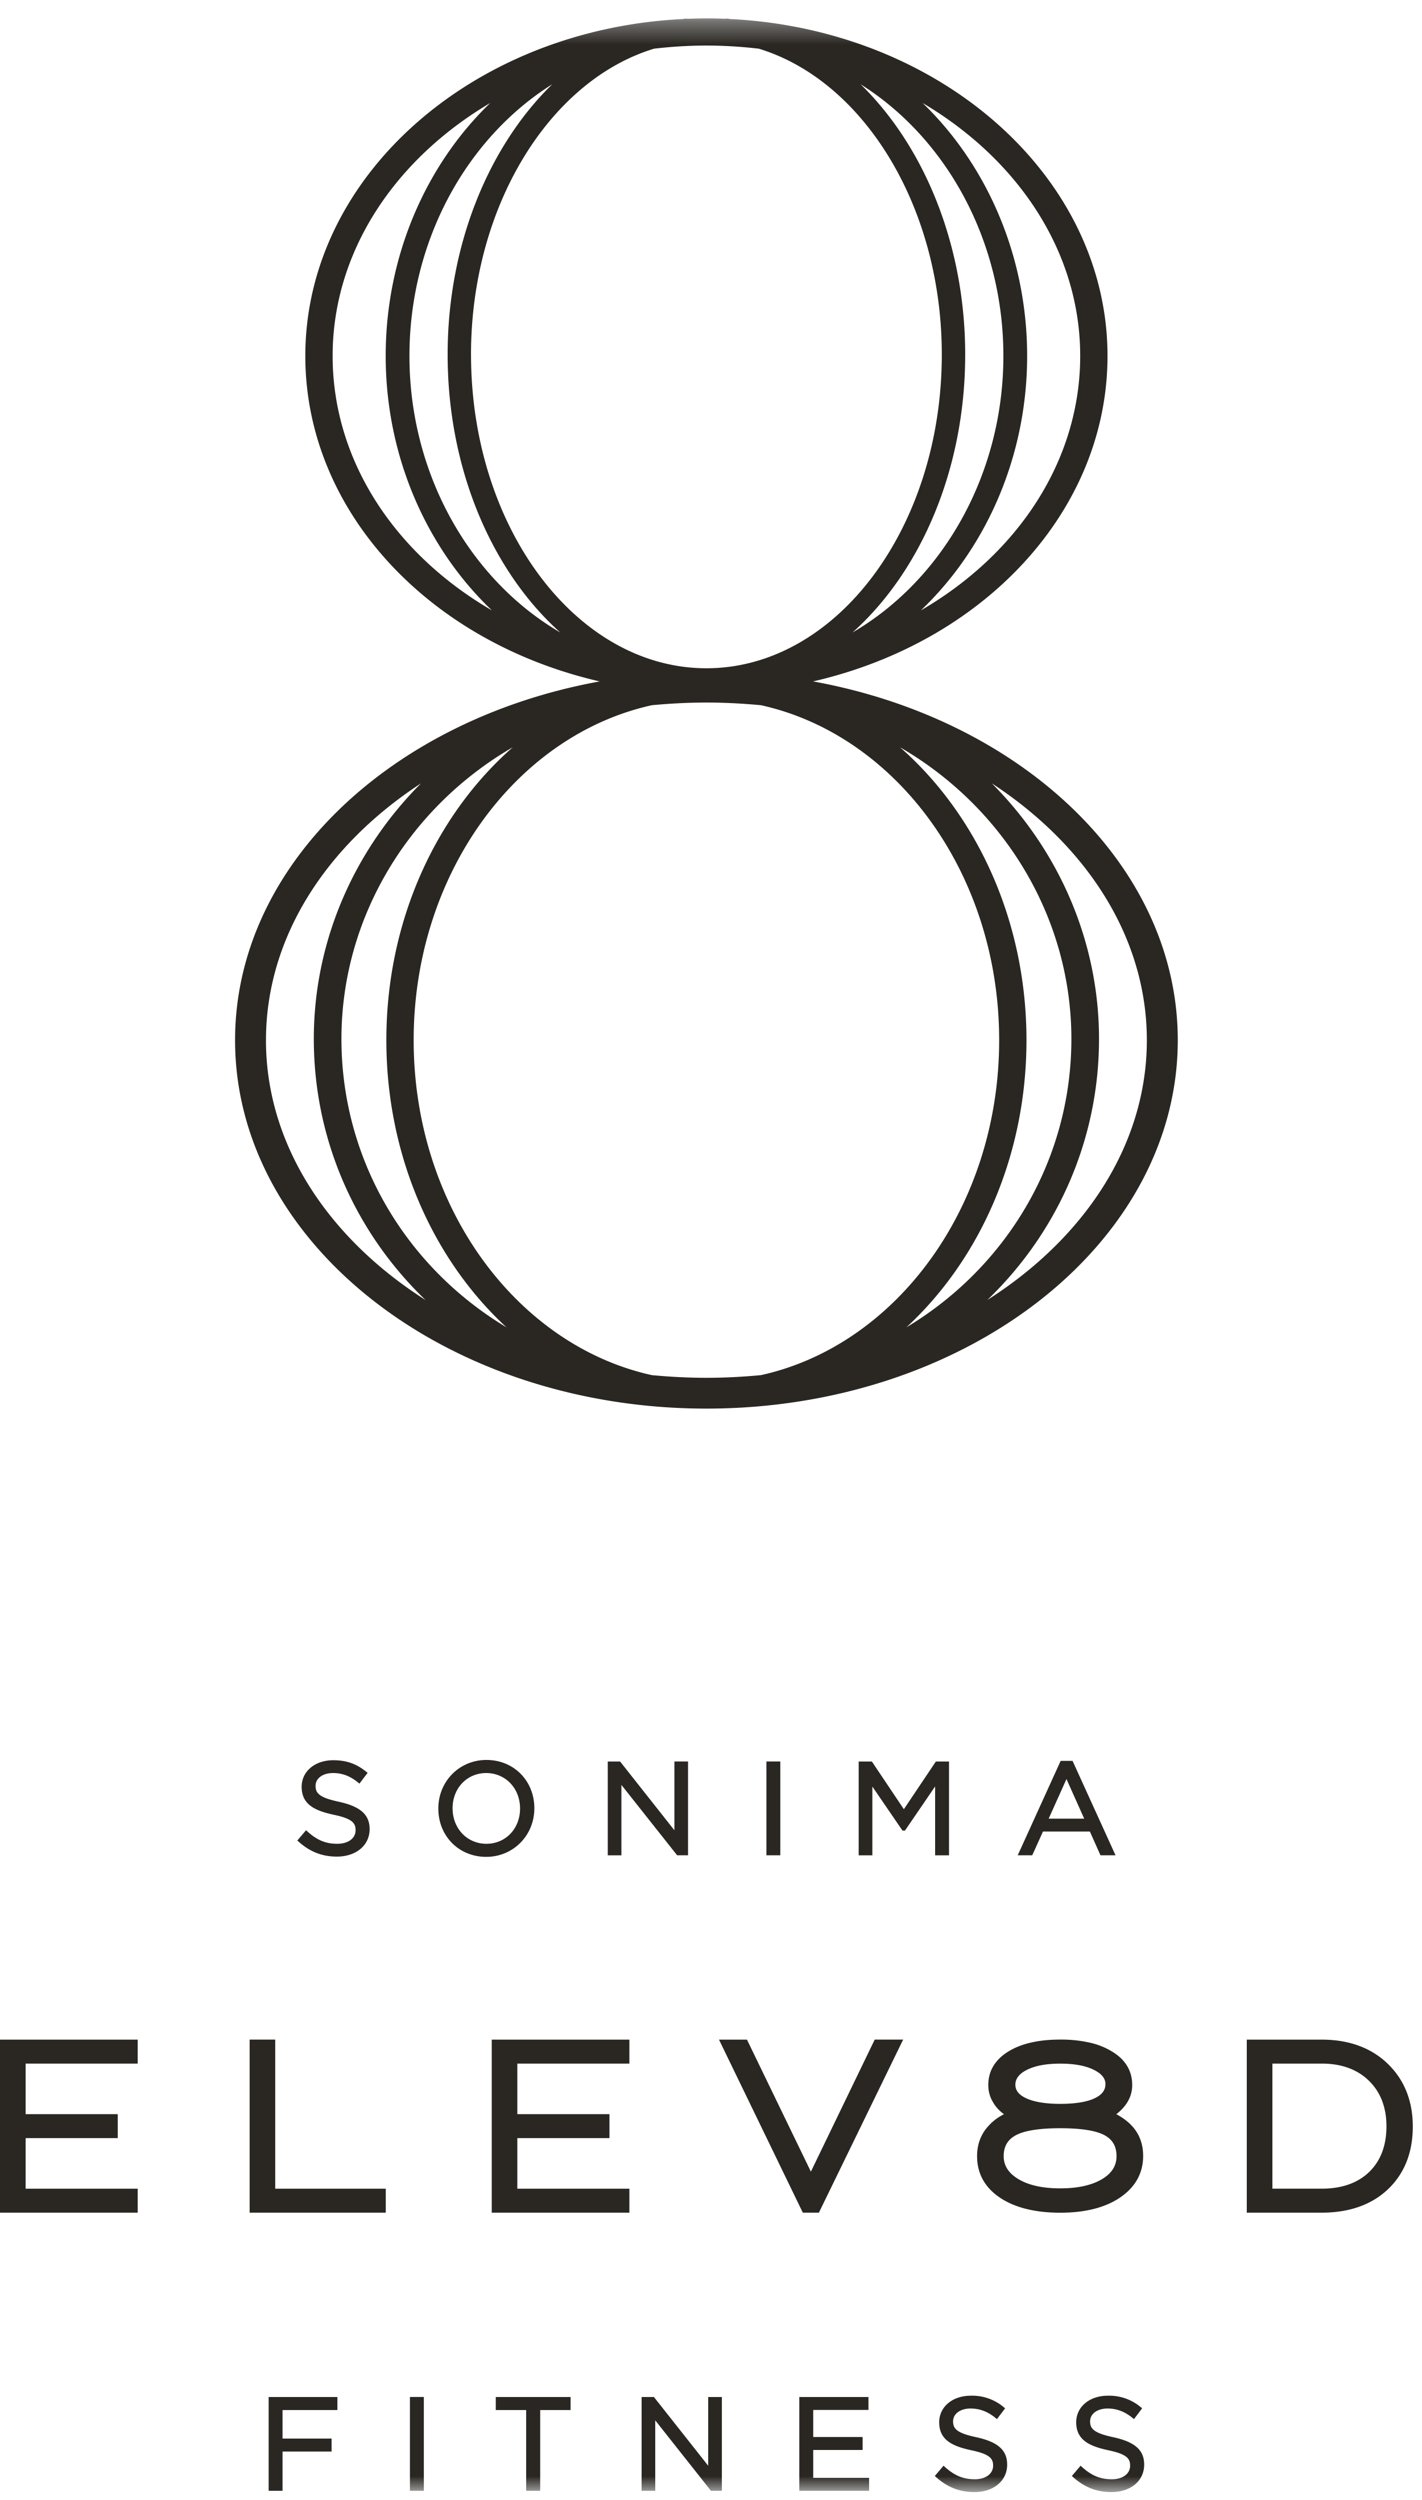 <svg width="62" height="109" viewBox="0 0 62 109" xmlns="http://www.w3.org/2000/svg" xmlns:xlink="http://www.w3.org/1999/xlink"><title>Page 1</title><defs><path id="a" d="M0 108.199h61.6V.349H0z"/></defs><g fill="none" fill-rule="evenodd"><path fill="#2A2723" d="M12 88.923h-1.116v7.546h5.936v-1.046H12zM35.355 94.68l-2.787-5.756h-1.22l3.655 7.544h.702l3.673-7.545h-1.24z"/><g transform="translate(0 .452)"><path d="M59.698 94.241c-.5.484-1.198.73-2.075.73h-2.145v-5.454h2.145c.86 0 1.553.25 2.061.747.508.494.766 1.163.766 1.987 0 .837-.253 1.506-.752 1.99m.808-4.717c-.724-.698-1.695-1.052-2.883-1.052H54.36v7.545h3.262c1.21 0 2.187-.346 2.9-1.026.714-.682 1.077-1.6 1.077-2.727 0-1.119-.368-2.04-1.094-2.74M0 89.517v6.5h6.003v-1.045H1.117v-2.205h4.016v-1.045H1.117v-2.205h4.886v-1.045H0zM21.44 89.517v6.5h6.002v-1.045h-4.886v-2.205h4.017v-1.045h-4.017v-2.205h4.886v-1.045H21.44zM48.037 94.562c-.445.262-1.054.395-1.81.395-.764 0-1.377-.135-1.821-.402-.434-.26-.645-.587-.645-1.003 0-.424.176-.724.54-.916.379-.2 1.027-.301 1.926-.301.897 0 1.542.101 1.918.298.361.19.536.49.536.92 0 .423-.21.753-.644 1.009m-3.265-4.77c.355-.181.845-.273 1.455-.273.612 0 1.105.091 1.464.27.342.17.507.374.507.624 0 .266-.157.47-.478.62-.343.16-.845.24-1.493.24-.625 0-1.12-.08-1.47-.237-.327-.148-.486-.344-.486-.596 0-.265.163-.477.501-.649m5.07 3.749c0-.423-.111-.797-.33-1.11-.193-.275-.474-.512-.84-.706.204-.158.366-.334.481-.521.141-.231.212-.483.212-.75 0-.613-.29-1.102-.865-1.453a3.21 3.21 0 0 0-1-.4 5.746 5.746 0 0 0-1.273-.13c-.948 0-1.713.177-2.272.526-.574.358-.865.848-.865 1.456 0 .28.073.537.215.763.071.124.16.237.261.335.062.06.132.119.208.174a2.295 2.295 0 0 0-.833.703c-.226.322-.34.7-.34 1.125 0 .756.335 1.365.996 1.81.649.435 1.534.657 2.63.657 1.094 0 1.976-.226 2.622-.671.659-.453.993-1.061.993-1.808M11.713 108.143h.606v-1.712h2.138v-.565h-2.138v-1.243h2.392v-.57h-2.998z" fill="#2A2723"/><mask id="b" fill="#fff"><use xlink:href="#a"/></mask><path fill="#2A2723" mask="url(#b)" d="M17.873 108.142h.607v-4.09h-.607zM21.616 104.623h1.325v3.52h.612v-3.52h1.325v-.57h-3.262zM30.878 107.05l-2.367-2.997h-.537v4.09h.595v-3.071l2.405 3.04.025.03h.475v-4.089h-.596zM35.457 106.363h2.154v-.565h-2.154v-1.18h2.408v-.565H34.85v4.09h3.043v-.565h-2.436zM42.563 105.806c-.853-.182-1.008-.375-1.008-.69 0-.33.312-.56.76-.56.399 0 .744.13 1.088.408l.065.053.356-.47-.06-.05a2.134 2.134 0 0 0-1.438-.5c-.798 0-1.377.487-1.377 1.158 0 .761.554 1.037 1.389 1.218.813.17.962.36.962.673 0 .355-.32.594-.799.594-.5 0-.878-.155-1.3-.535l-.062-.056-.38.448.058.053c.498.443 1.028.649 1.667.649.84 0 1.429-.492 1.429-1.198 0-.632-.405-.99-1.35-1.195M48.538 105.806c-.853-.182-1.009-.375-1.009-.69 0-.33.313-.56.76-.56.4 0 .745.13 1.088.408l.066.053.355-.47-.06-.05a2.134 2.134 0 0 0-1.437-.5c-.799 0-1.378.487-1.378 1.158 0 .761.555 1.037 1.39 1.218.812.17.961.36.961.673 0 .355-.32.594-.798.594-.501 0-.878-.155-1.3-.535l-.062-.056-.38.448.058.053c.497.443 1.027.649 1.667.649.84 0 1.428-.492 1.428-1.198 0-.632-.404-.99-1.35-1.195M14.705 79.934c-.501 0-.878-.155-1.299-.535l-.062-.056-.382.45.06.051c.498.443 1.027.649 1.666.649.84 0 1.428-.493 1.428-1.197 0-.633-.403-.99-1.35-1.196-.85-.182-1.007-.375-1.007-.69 0-.33.312-.56.76-.56.4 0 .745.13 1.088.409l.065.052.357-.47-.062-.05c-.438-.35-.868-.5-1.437-.5-.798 0-1.378.487-1.378 1.158 0 .762.556 1.037 1.39 1.218.813.17.962.36.962.674 0 .355-.32.593-.8.593M21.21 79.934c-.842 0-1.477-.665-1.477-1.548 0-.876.63-1.536 1.465-1.536.841 0 1.477.665 1.477 1.548 0 .876-.63 1.536-1.466 1.536m2.089-1.548c0-1.201-.898-2.107-2.089-2.107-1.177 0-2.098.93-2.098 2.119 0 1.2.897 2.106 2.087 2.106 1.177 0 2.1-.93 2.1-2.118M29.5 80.406l.024.03h.475v-4.09h-.595v2.998l-2.343-2.967-.025-.03h-.537v4.09h.595v-3.07zM33.416 80.436h.606v-4.09h-.606zM40.772 80.437h.606v-4.09h-.574l-1.395 2.08-1.371-2.045-.024-.035h-.575v4.09h.596v-2.998l1.29 1.885.024.035h.108l1.315-1.925zM46.499 77.112l.773 1.727h-1.55l.777-1.727zm1.02 2.287l.462 1.037h.657l-1.852-4.07-.02-.047h-.521l-1.821 4.004-.052.113h.634l.469-1.037h2.043zM43.048 56.226c3.032-2.913 4.87-6.954 4.87-11.383 0-4.27-1.766-8.231-4.675-11.143 4.132 2.702 6.76 6.718 6.76 11.198 0 4.55-2.709 8.625-6.955 11.328m-3.53 1.193c3.19-2.944 5.237-7.461 5.237-12.521 0-5.204-2.166-9.835-5.513-12.77 4.513 2.613 7.471 7.406 7.471 12.715 0 5.274-2.825 9.952-7.196 12.576m-6.34 2.083c-.78.073-1.571.116-2.377.116-.806 0-1.598-.043-2.377-.116-5.906-1.302-10.387-7.353-10.387-14.604 0-7.25 4.48-13.302 10.387-14.604.78-.073 1.571-.116 2.377-.116.806 0 1.597.043 2.377.116 5.906 1.302 10.387 7.353 10.387 14.604 0 7.25-4.481 13.302-10.387 14.604m-18.29-14.659c0-5.31 2.957-10.102 7.47-12.715-3.347 2.935-5.512 7.566-5.512 12.77 0 5.06 2.047 9.577 5.238 12.52-4.372-2.623-7.196-7.3-7.196-12.575m-3.29.055c0-4.48 2.628-8.496 6.76-11.198-2.91 2.912-4.675 6.873-4.675 11.143 0 4.43 1.838 8.47 4.87 11.383-4.246-2.703-6.956-6.777-6.956-11.328m8.94-29.893c0-6.43 3.4-11.937 7.978-13.334.748-.088 1.51-.137 2.286-.137s1.538.049 2.286.137c4.578 1.397 7.977 6.904 7.977 13.334 0 7.542-4.604 13.678-10.263 13.678-5.66 0-10.263-6.136-10.263-13.678m-2.685.062c0-5.003 2.472-9.484 6.228-11.847-2.772 2.697-4.563 7.005-4.563 11.785 0 5.025 1.948 9.468 4.911 12.118-3.948-2.304-6.576-6.913-6.576-12.056m-3.349 0c0-4.546 2.717-8.573 6.87-11.028-2.812 2.71-4.557 6.688-4.557 11.028 0 4.367 1.778 8.377 4.632 11.093-4.226-2.456-6.945-6.527-6.945-11.094m29.245.001c0 5.143-2.628 9.752-6.577 12.056 2.963-2.65 4.912-7.093 4.912-12.118 0-4.78-1.792-9.088-4.563-11.785 3.756 2.363 6.228 6.844 6.228 11.847m3.349 0c0 4.566-2.72 8.637-6.946 11.093 2.855-2.716 4.633-6.726 4.633-11.093 0-4.34-1.745-8.317-4.557-11.028 4.153 2.455 6.87 6.482 6.87 11.027m-11.643 14.19c7.48-1.721 12.834-7.456 12.834-14.19C48.288 7.25 41.007.84 31.854.378c-.063-.007-.126-.019-.189-.024l-.001.013A22.016 22.016 0 0 0 30.8.35c-.29 0-.578.007-.864.018l-.001-.013c-.063.005-.125.017-.189.024-9.153.46-16.434 6.87-16.434 14.688 0 6.734 5.353 12.469 12.834 14.19-9.097 1.653-15.897 8.036-15.897 15.642 0 8.857 9.22 16.062 20.551 16.062 11.332 0 20.552-7.205 20.552-16.062 0-7.606-6.801-13.989-15.898-15.642"/></g></g></svg>